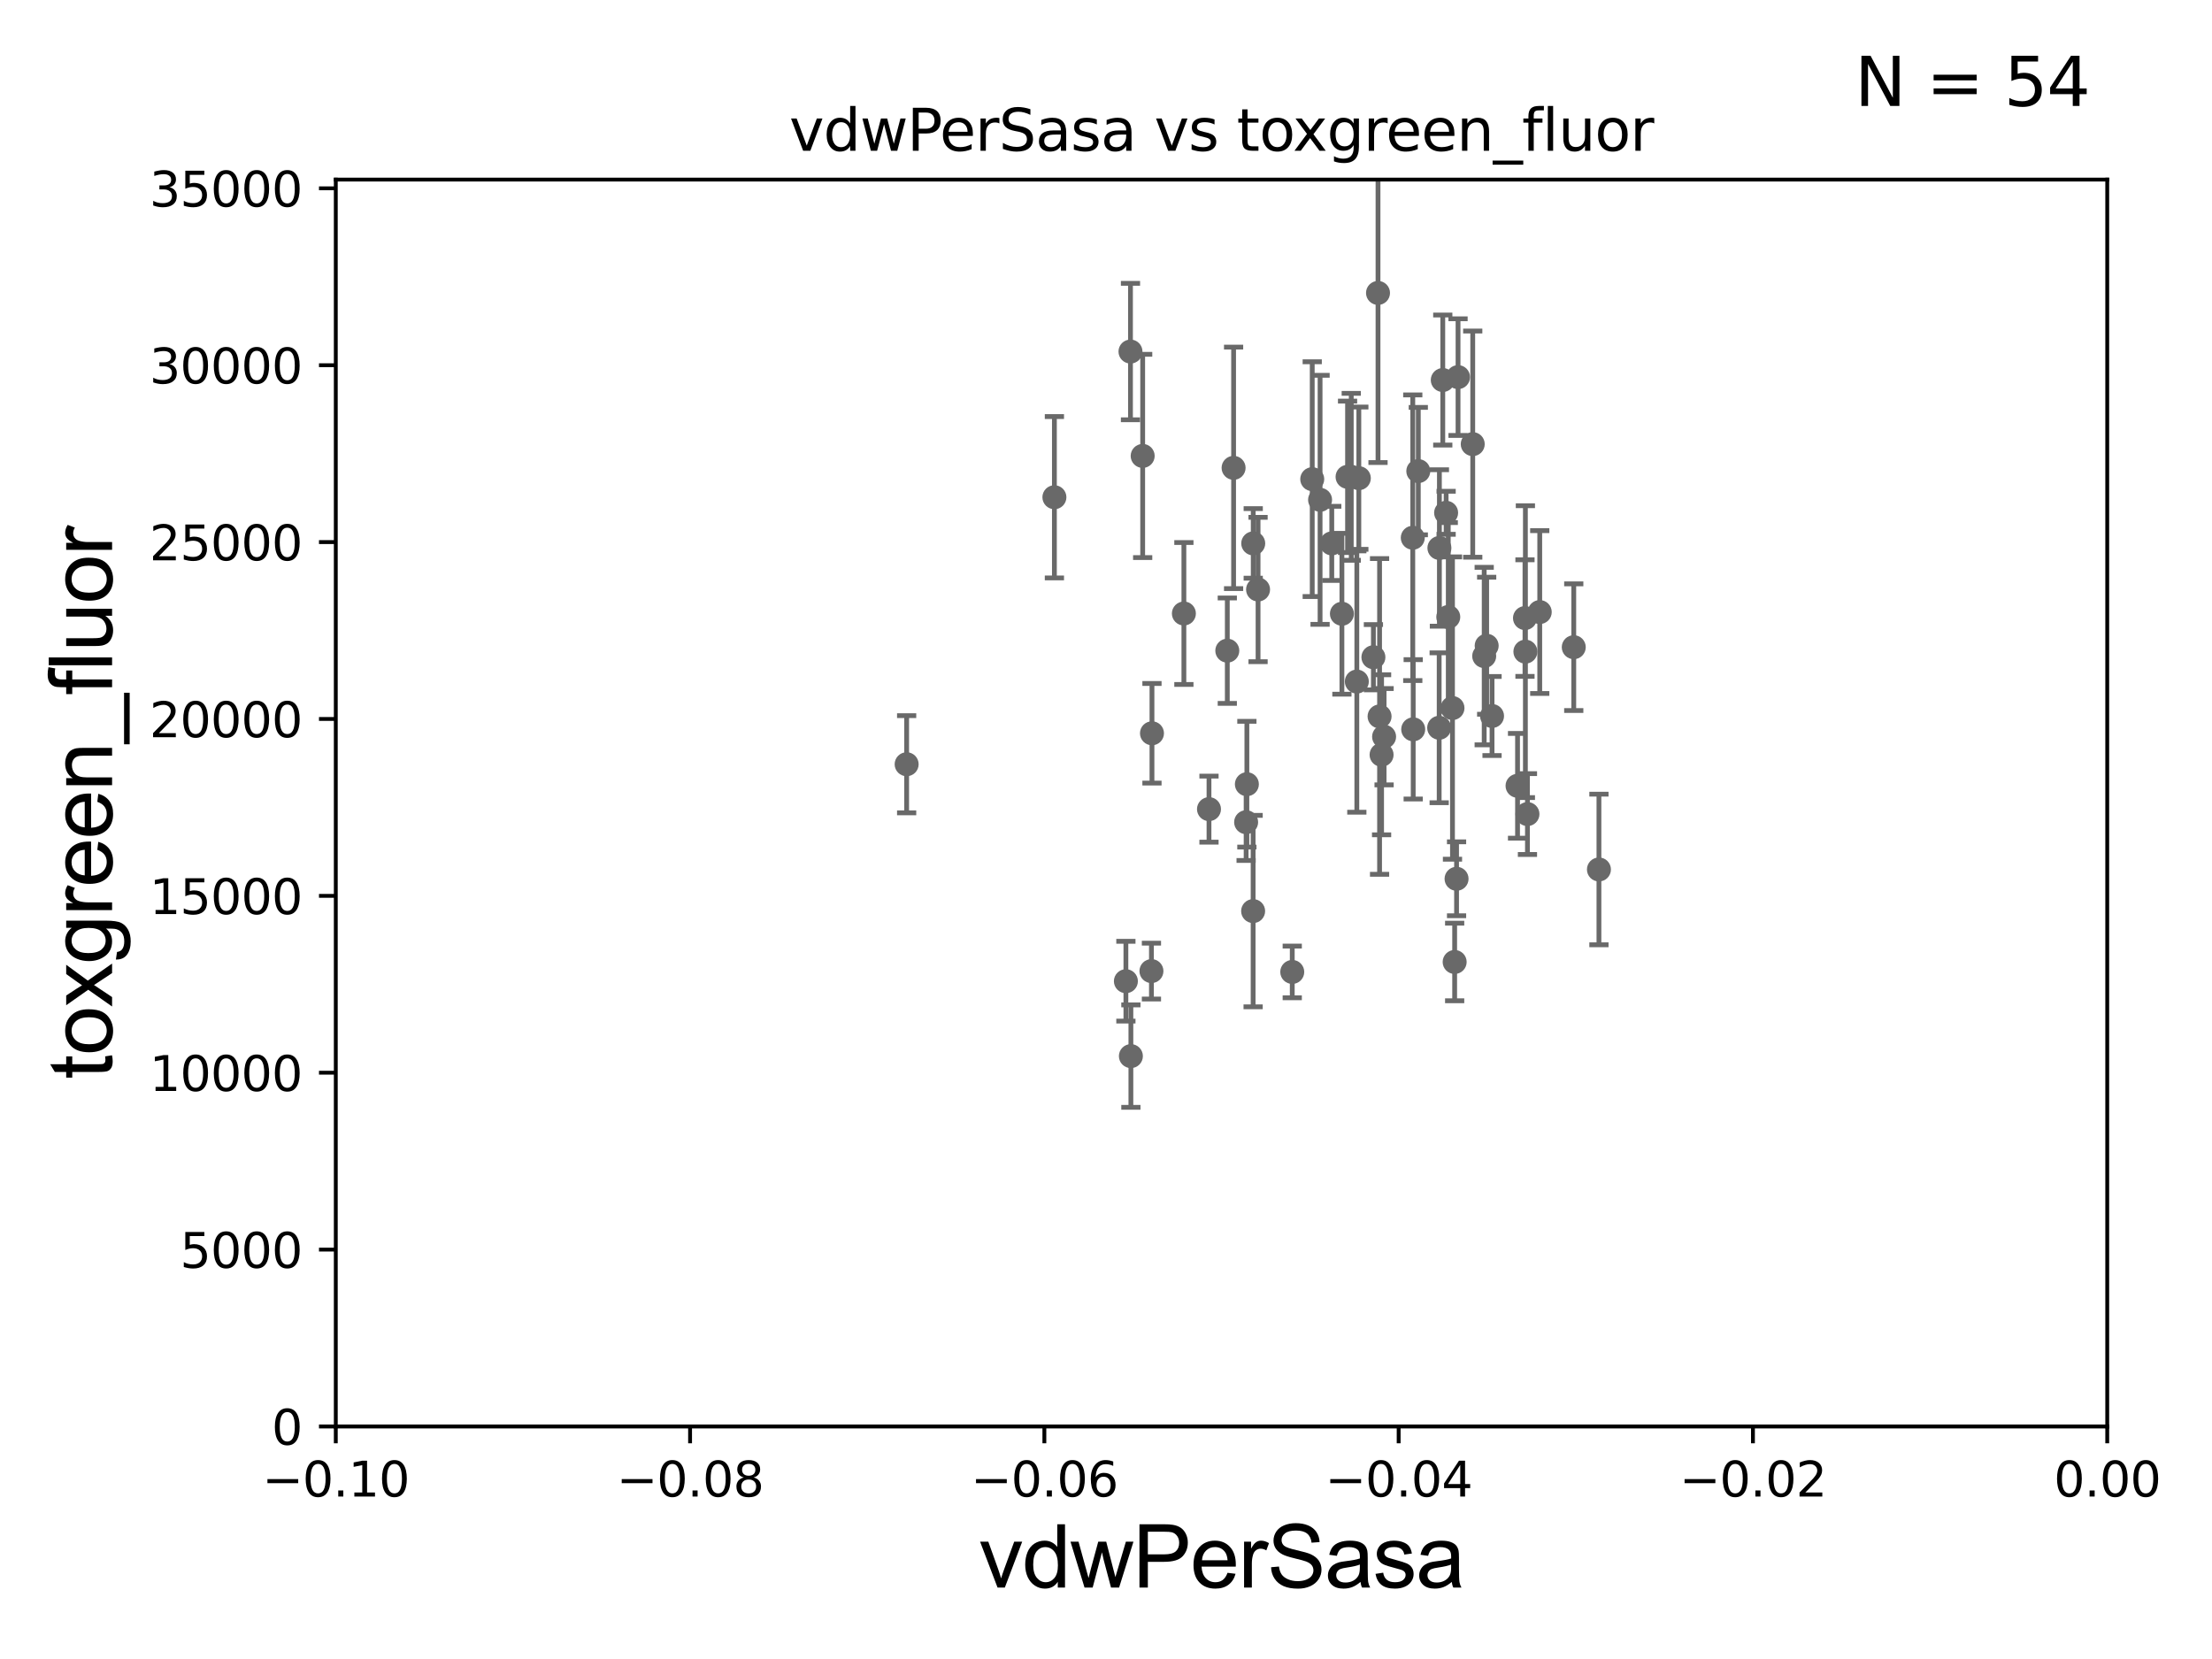<?xml version="1.0" encoding="utf-8" standalone="no"?>
<!DOCTYPE svg PUBLIC "-//W3C//DTD SVG 1.1//EN"
  "http://www.w3.org/Graphics/SVG/1.1/DTD/svg11.dtd">
<svg xmlns:xlink="http://www.w3.org/1999/xlink" width="460.8pt" height="345.6pt" viewBox="0 0 460.8 345.6" xmlns="http://www.w3.org/2000/svg" version="1.1">
 <defs>
  <style type="text/css">*{stroke-linejoin: round; stroke-linecap: butt}</style>
 </defs>
 <g id="figure_1">
  <g id="patch_1">
   <path d="M 0 345.6 
L 460.8 345.6 
L 460.8 0 
L 0 0 
z
" style="fill: #ffffff"/>
  </g>
  <g id="axes_1">
   <g id="patch_2">
    <path d="M 69.95 297.16 
L 438.975 297.16 
L 438.975 37.411 
L 69.95 37.411 
z
" style="fill: #ffffff"/>
   </g>
   <g id="PathCollection_1">
    <defs>
     <path id="m3fd7bb0507" d="M 0 1.118 
C 0.297 1.118 0.581 1 0.791 0.791 
C 1 0.581 1.118 0.297 1.118 0 
C 1.118 -0.297 1 -0.581 0.791 -0.791 
C 0.581 -1 0.297 -1.118 0 -1.118 
C -0.297 -1.118 -0.581 -1 -0.791 -0.791 
C -1 -0.581 -1.118 -0.297 -1.118 0 
C -1.118 0.297 -1 0.581 -0.791 0.791 
C -0.581 1 -0.297 1.118 0 1.118 
z
" style="stroke: #696969"/>
    </defs>
    <g clip-path="url(#pb7a78199e4)">
     <use xlink:href="#m3fd7bb0507" x="238.04" y="94.978" style="fill: #696969; stroke: #696969"/>
     <use xlink:href="#m3fd7bb0507" x="310.82" y="149.157" style="fill: #696969; stroke: #696969"/>
     <use xlink:href="#m3fd7bb0507" x="302.579" y="147.5" style="fill: #696969; stroke: #696969"/>
     <use xlink:href="#m3fd7bb0507" x="261.049" y="189.796" style="fill: #696969; stroke: #696969"/>
     <use xlink:href="#m3fd7bb0507" x="188.871" y="159.204" style="fill: #696969; stroke: #696969"/>
     <use xlink:href="#m3fd7bb0507" x="317.681" y="128.754" style="fill: #696969; stroke: #696969"/>
     <use xlink:href="#m3fd7bb0507" x="255.67" y="135.545" style="fill: #696969; stroke: #696969"/>
     <use xlink:href="#m3fd7bb0507" x="251.855" y="168.556" style="fill: #696969; stroke: #696969"/>
     <use xlink:href="#m3fd7bb0507" x="287.39" y="149.245" style="fill: #696969; stroke: #696969"/>
     <use xlink:href="#m3fd7bb0507" x="294.397" y="151.933" style="fill: #696969; stroke: #696969"/>
     <use xlink:href="#m3fd7bb0507" x="239.866" y="202.296" style="fill: #696969; stroke: #696969"/>
     <use xlink:href="#m3fd7bb0507" x="286.106" y="136.912" style="fill: #696969; stroke: #696969"/>
     <use xlink:href="#m3fd7bb0507" x="219.652" y="103.583" style="fill: #696969; stroke: #696969"/>
     <use xlink:href="#m3fd7bb0507" x="309.701" y="134.52" style="fill: #696969; stroke: #696969"/>
     <use xlink:href="#m3fd7bb0507" x="235.585" y="220.006" style="fill: #696969; stroke: #696969"/>
     <use xlink:href="#m3fd7bb0507" x="303.737" y="78.559" style="fill: #696969; stroke: #696969"/>
     <use xlink:href="#m3fd7bb0507" x="303.428" y="183.067" style="fill: #696969; stroke: #696969"/>
     <use xlink:href="#m3fd7bb0507" x="303.031" y="200.396" style="fill: #696969; stroke: #696969"/>
     <use xlink:href="#m3fd7bb0507" x="316.132" y="163.697" style="fill: #696969; stroke: #696969"/>
     <use xlink:href="#m3fd7bb0507" x="333.088" y="181.126" style="fill: #696969; stroke: #696969"/>
     <use xlink:href="#m3fd7bb0507" x="327.843" y="134.821" style="fill: #696969; stroke: #696969"/>
     <use xlink:href="#m3fd7bb0507" x="299.806" y="151.608" style="fill: #696969; stroke: #696969"/>
     <use xlink:href="#m3fd7bb0507" x="318.196" y="169.586" style="fill: #696969; stroke: #696969"/>
     <use xlink:href="#m3fd7bb0507" x="317.767" y="135.749" style="fill: #696969; stroke: #696969"/>
     <use xlink:href="#m3fd7bb0507" x="301.702" y="128.528" style="fill: #696969; stroke: #696969"/>
     <use xlink:href="#m3fd7bb0507" x="309.185" y="136.674" style="fill: #696969; stroke: #696969"/>
     <use xlink:href="#m3fd7bb0507" x="295.458" y="98.139" style="fill: #696969; stroke: #696969"/>
     <use xlink:href="#m3fd7bb0507" x="306.798" y="92.52" style="fill: #696969; stroke: #696969"/>
     <use xlink:href="#m3fd7bb0507" x="261.071" y="113.2" style="fill: #696969; stroke: #696969"/>
     <use xlink:href="#m3fd7bb0507" x="239.977" y="152.757" style="fill: #696969; stroke: #696969"/>
     <use xlink:href="#m3fd7bb0507" x="235.5" y="73.236" style="fill: #696969; stroke: #696969"/>
     <use xlink:href="#m3fd7bb0507" x="279.545" y="127.858" style="fill: #696969; stroke: #696969"/>
     <use xlink:href="#m3fd7bb0507" x="273.362" y="99.816" style="fill: #696969; stroke: #696969"/>
     <use xlink:href="#m3fd7bb0507" x="294.307" y="112.022" style="fill: #696969; stroke: #696969"/>
     <use xlink:href="#m3fd7bb0507" x="262.078" y="122.805" style="fill: #696969; stroke: #696969"/>
     <use xlink:href="#m3fd7bb0507" x="300.556" y="79.167" style="fill: #696969; stroke: #696969"/>
     <use xlink:href="#m3fd7bb0507" x="282.652" y="141.982" style="fill: #696969; stroke: #696969"/>
     <use xlink:href="#m3fd7bb0507" x="259.591" y="171.276" style="fill: #696969; stroke: #696969"/>
     <use xlink:href="#m3fd7bb0507" x="280.721" y="99.335" style="fill: #696969; stroke: #696969"/>
     <use xlink:href="#m3fd7bb0507" x="277.432" y="113.199" style="fill: #696969; stroke: #696969"/>
     <use xlink:href="#m3fd7bb0507" x="287.065" y="61.025" style="fill: #696969; stroke: #696969"/>
     <use xlink:href="#m3fd7bb0507" x="283.07" y="99.614" style="fill: #696969; stroke: #696969"/>
     <use xlink:href="#m3fd7bb0507" x="299.855" y="114.153" style="fill: #696969; stroke: #696969"/>
     <use xlink:href="#m3fd7bb0507" x="256.98" y="97.461" style="fill: #696969; stroke: #696969"/>
     <use xlink:href="#m3fd7bb0507" x="288.332" y="153.471" style="fill: #696969; stroke: #696969"/>
     <use xlink:href="#m3fd7bb0507" x="259.747" y="163.363" style="fill: #696969; stroke: #696969"/>
     <use xlink:href="#m3fd7bb0507" x="274.996" y="104.123" style="fill: #696969; stroke: #696969"/>
     <use xlink:href="#m3fd7bb0507" x="301.253" y="106.821" style="fill: #696969; stroke: #696969"/>
     <use xlink:href="#m3fd7bb0507" x="287.809" y="157.235" style="fill: #696969; stroke: #696969"/>
     <use xlink:href="#m3fd7bb0507" x="320.757" y="127.504" style="fill: #696969; stroke: #696969"/>
     <use xlink:href="#m3fd7bb0507" x="281.492" y="99.328" style="fill: #696969; stroke: #696969"/>
     <use xlink:href="#m3fd7bb0507" x="246.626" y="127.804" style="fill: #696969; stroke: #696969"/>
     <use xlink:href="#m3fd7bb0507" x="269.199" y="202.474" style="fill: #696969; stroke: #696969"/>
     <use xlink:href="#m3fd7bb0507" x="234.544" y="204.402" style="fill: #696969; stroke: #696969"/>
    </g>
   </g>
   <g id="matplotlib.axis_1">
    <g id="xtick_1">
     <g id="line2d_1">
      <defs>
       <path id="m0fddb5519d" d="M 0 0 
L 0 3.5 
" style="stroke: #000000; stroke-width: 0.8"/>
      </defs>
      <g>
       <use xlink:href="#m0fddb5519d" x="69.95" y="297.16" style="stroke: #000000; stroke-width: 0.8"/>
      </g>
     </g>
     <g id="text_1">
      <!-- −0.10 -->
      <g transform="translate(54.627 311.758)scale(0.1 -0.1)">
       <defs>
        <path id="DejaVuSans-2212" d="M 678 2272 
L 4684 2272 
L 4684 1741 
L 678 1741 
L 678 2272 
z
" transform="scale(0.016)"/>
        <path id="DejaVuSans-30" d="M 2034 4250 
Q 1547 4250 1301 3770 
Q 1056 3291 1056 2328 
Q 1056 1369 1301 889 
Q 1547 409 2034 409 
Q 2525 409 2770 889 
Q 3016 1369 3016 2328 
Q 3016 3291 2770 3770 
Q 2525 4250 2034 4250 
z
M 2034 4750 
Q 2819 4750 3233 4129 
Q 3647 3509 3647 2328 
Q 3647 1150 3233 529 
Q 2819 -91 2034 -91 
Q 1250 -91 836 529 
Q 422 1150 422 2328 
Q 422 3509 836 4129 
Q 1250 4750 2034 4750 
z
" transform="scale(0.016)"/>
        <path id="DejaVuSans-2e" d="M 684 794 
L 1344 794 
L 1344 0 
L 684 0 
L 684 794 
z
" transform="scale(0.016)"/>
        <path id="DejaVuSans-31" d="M 794 531 
L 1825 531 
L 1825 4091 
L 703 3866 
L 703 4441 
L 1819 4666 
L 2450 4666 
L 2450 531 
L 3481 531 
L 3481 0 
L 794 0 
L 794 531 
z
" transform="scale(0.016)"/>
       </defs>
       <use xlink:href="#DejaVuSans-2212"/>
       <use xlink:href="#DejaVuSans-30" x="83.789"/>
       <use xlink:href="#DejaVuSans-2e" x="147.412"/>
       <use xlink:href="#DejaVuSans-31" x="179.199"/>
       <use xlink:href="#DejaVuSans-30" x="242.822"/>
      </g>
     </g>
    </g>
    <g id="xtick_2">
     <g id="line2d_2">
      <g>
       <use xlink:href="#m0fddb5519d" x="143.755" y="297.16" style="stroke: #000000; stroke-width: 0.8"/>
      </g>
     </g>
     <g id="text_2">
      <!-- −0.08 -->
      <g transform="translate(128.432 311.758)scale(0.1 -0.1)">
       <defs>
        <path id="DejaVuSans-38" d="M 2034 2216 
Q 1584 2216 1326 1975 
Q 1069 1734 1069 1313 
Q 1069 891 1326 650 
Q 1584 409 2034 409 
Q 2484 409 2743 651 
Q 3003 894 3003 1313 
Q 3003 1734 2745 1975 
Q 2488 2216 2034 2216 
z
M 1403 2484 
Q 997 2584 770 2862 
Q 544 3141 544 3541 
Q 544 4100 942 4425 
Q 1341 4750 2034 4750 
Q 2731 4750 3128 4425 
Q 3525 4100 3525 3541 
Q 3525 3141 3298 2862 
Q 3072 2584 2669 2484 
Q 3125 2378 3379 2068 
Q 3634 1759 3634 1313 
Q 3634 634 3220 271 
Q 2806 -91 2034 -91 
Q 1263 -91 848 271 
Q 434 634 434 1313 
Q 434 1759 690 2068 
Q 947 2378 1403 2484 
z
M 1172 3481 
Q 1172 3119 1398 2916 
Q 1625 2713 2034 2713 
Q 2441 2713 2670 2916 
Q 2900 3119 2900 3481 
Q 2900 3844 2670 4047 
Q 2441 4250 2034 4250 
Q 1625 4250 1398 4047 
Q 1172 3844 1172 3481 
z
" transform="scale(0.016)"/>
       </defs>
       <use xlink:href="#DejaVuSans-2212"/>
       <use xlink:href="#DejaVuSans-30" x="83.789"/>
       <use xlink:href="#DejaVuSans-2e" x="147.412"/>
       <use xlink:href="#DejaVuSans-30" x="179.199"/>
       <use xlink:href="#DejaVuSans-38" x="242.822"/>
      </g>
     </g>
    </g>
    <g id="xtick_3">
     <g id="line2d_3">
      <g>
       <use xlink:href="#m0fddb5519d" x="217.56" y="297.16" style="stroke: #000000; stroke-width: 0.8"/>
      </g>
     </g>
     <g id="text_3">
      <!-- −0.06 -->
      <g transform="translate(202.237 311.758)scale(0.1 -0.1)">
       <defs>
        <path id="DejaVuSans-36" d="M 2113 2584 
Q 1688 2584 1439 2293 
Q 1191 2003 1191 1497 
Q 1191 994 1439 701 
Q 1688 409 2113 409 
Q 2538 409 2786 701 
Q 3034 994 3034 1497 
Q 3034 2003 2786 2293 
Q 2538 2584 2113 2584 
z
M 3366 4563 
L 3366 3988 
Q 3128 4100 2886 4159 
Q 2644 4219 2406 4219 
Q 1781 4219 1451 3797 
Q 1122 3375 1075 2522 
Q 1259 2794 1537 2939 
Q 1816 3084 2150 3084 
Q 2853 3084 3261 2657 
Q 3669 2231 3669 1497 
Q 3669 778 3244 343 
Q 2819 -91 2113 -91 
Q 1303 -91 875 529 
Q 447 1150 447 2328 
Q 447 3434 972 4092 
Q 1497 4750 2381 4750 
Q 2619 4750 2861 4703 
Q 3103 4656 3366 4563 
z
" transform="scale(0.016)"/>
       </defs>
       <use xlink:href="#DejaVuSans-2212"/>
       <use xlink:href="#DejaVuSans-30" x="83.789"/>
       <use xlink:href="#DejaVuSans-2e" x="147.412"/>
       <use xlink:href="#DejaVuSans-30" x="179.199"/>
       <use xlink:href="#DejaVuSans-36" x="242.822"/>
      </g>
     </g>
    </g>
    <g id="xtick_4">
     <g id="line2d_4">
      <g>
       <use xlink:href="#m0fddb5519d" x="291.365" y="297.16" style="stroke: #000000; stroke-width: 0.8"/>
      </g>
     </g>
     <g id="text_4">
      <!-- −0.04 -->
      <g transform="translate(276.042 311.758)scale(0.1 -0.1)">
       <defs>
        <path id="DejaVuSans-34" d="M 2419 4116 
L 825 1625 
L 2419 1625 
L 2419 4116 
z
M 2253 4666 
L 3047 4666 
L 3047 1625 
L 3713 1625 
L 3713 1100 
L 3047 1100 
L 3047 0 
L 2419 0 
L 2419 1100 
L 313 1100 
L 313 1709 
L 2253 4666 
z
" transform="scale(0.016)"/>
       </defs>
       <use xlink:href="#DejaVuSans-2212"/>
       <use xlink:href="#DejaVuSans-30" x="83.789"/>
       <use xlink:href="#DejaVuSans-2e" x="147.412"/>
       <use xlink:href="#DejaVuSans-30" x="179.199"/>
       <use xlink:href="#DejaVuSans-34" x="242.822"/>
      </g>
     </g>
    </g>
    <g id="xtick_5">
     <g id="line2d_5">
      <g>
       <use xlink:href="#m0fddb5519d" x="365.17" y="297.16" style="stroke: #000000; stroke-width: 0.8"/>
      </g>
     </g>
     <g id="text_5">
      <!-- −0.02 -->
      <g transform="translate(349.847 311.758)scale(0.1 -0.1)">
       <defs>
        <path id="DejaVuSans-32" d="M 1228 531 
L 3431 531 
L 3431 0 
L 469 0 
L 469 531 
Q 828 903 1448 1529 
Q 2069 2156 2228 2338 
Q 2531 2678 2651 2914 
Q 2772 3150 2772 3378 
Q 2772 3750 2511 3984 
Q 2250 4219 1831 4219 
Q 1534 4219 1204 4116 
Q 875 4013 500 3803 
L 500 4441 
Q 881 4594 1212 4672 
Q 1544 4750 1819 4750 
Q 2544 4750 2975 4387 
Q 3406 4025 3406 3419 
Q 3406 3131 3298 2873 
Q 3191 2616 2906 2266 
Q 2828 2175 2409 1742 
Q 1991 1309 1228 531 
z
" transform="scale(0.016)"/>
       </defs>
       <use xlink:href="#DejaVuSans-2212"/>
       <use xlink:href="#DejaVuSans-30" x="83.789"/>
       <use xlink:href="#DejaVuSans-2e" x="147.412"/>
       <use xlink:href="#DejaVuSans-30" x="179.199"/>
       <use xlink:href="#DejaVuSans-32" x="242.822"/>
      </g>
     </g>
    </g>
    <g id="xtick_6">
     <g id="line2d_6">
      <g>
       <use xlink:href="#m0fddb5519d" x="438.975" y="297.16" style="stroke: #000000; stroke-width: 0.8"/>
      </g>
     </g>
     <g id="text_6">
      <!-- 0.00 -->
      <g transform="translate(427.842 311.758)scale(0.1 -0.1)">
       <use xlink:href="#DejaVuSans-30"/>
       <use xlink:href="#DejaVuSans-2e" x="63.623"/>
       <use xlink:href="#DejaVuSans-30" x="95.41"/>
       <use xlink:href="#DejaVuSans-30" x="159.033"/>
      </g>
     </g>
    </g>
    <g id="text_7">
     <!-- vdwPerSasa -->
     <g transform="translate(203.94 330.722)scale(0.18 -0.18)">
      <defs>
       <path id="ArialMT-76" d="M 1344 0 
L 81 3319 
L 675 3319 
L 1388 1331 
Q 1503 1009 1600 663 
Q 1675 925 1809 1294 
L 2547 3319 
L 3125 3319 
L 1869 0 
L 1344 0 
z
" transform="scale(0.016)"/>
       <path id="ArialMT-64" d="M 2575 0 
L 2575 419 
Q 2259 -75 1647 -75 
Q 1250 -75 917 144 
Q 584 363 401 755 
Q 219 1147 219 1656 
Q 219 2153 384 2558 
Q 550 2963 881 3178 
Q 1213 3394 1622 3394 
Q 1922 3394 2156 3267 
Q 2391 3141 2538 2938 
L 2538 4581 
L 3097 4581 
L 3097 0 
L 2575 0 
z
M 797 1656 
Q 797 1019 1065 703 
Q 1334 388 1700 388 
Q 2069 388 2326 689 
Q 2584 991 2584 1609 
Q 2584 2291 2321 2609 
Q 2059 2928 1675 2928 
Q 1300 2928 1048 2622 
Q 797 2316 797 1656 
z
" transform="scale(0.016)"/>
       <path id="ArialMT-77" d="M 1034 0 
L 19 3319 
L 600 3319 
L 1128 1403 
L 1325 691 
Q 1338 744 1497 1375 
L 2025 3319 
L 2603 3319 
L 3100 1394 
L 3266 759 
L 3456 1400 
L 4025 3319 
L 4572 3319 
L 3534 0 
L 2950 0 
L 2422 1988 
L 2294 2553 
L 1622 0 
L 1034 0 
z
" transform="scale(0.016)"/>
       <path id="ArialMT-50" d="M 494 0 
L 494 4581 
L 2222 4581 
Q 2678 4581 2919 4538 
Q 3256 4481 3484 4323 
Q 3713 4166 3852 3881 
Q 3991 3597 3991 3256 
Q 3991 2672 3619 2267 
Q 3247 1863 2275 1863 
L 1100 1863 
L 1100 0 
L 494 0 
z
M 1100 2403 
L 2284 2403 
Q 2872 2403 3119 2622 
Q 3366 2841 3366 3238 
Q 3366 3525 3220 3729 
Q 3075 3934 2838 4000 
Q 2684 4041 2272 4041 
L 1100 4041 
L 1100 2403 
z
" transform="scale(0.016)"/>
       <path id="ArialMT-65" d="M 2694 1069 
L 3275 997 
Q 3138 488 2766 206 
Q 2394 -75 1816 -75 
Q 1088 -75 661 373 
Q 234 822 234 1631 
Q 234 2469 665 2931 
Q 1097 3394 1784 3394 
Q 2450 3394 2872 2941 
Q 3294 2488 3294 1666 
Q 3294 1616 3291 1516 
L 816 1516 
Q 847 969 1125 678 
Q 1403 388 1819 388 
Q 2128 388 2347 550 
Q 2566 713 2694 1069 
z
M 847 1978 
L 2700 1978 
Q 2663 2397 2488 2606 
Q 2219 2931 1791 2931 
Q 1403 2931 1139 2672 
Q 875 2413 847 1978 
z
" transform="scale(0.016)"/>
       <path id="ArialMT-72" d="M 416 0 
L 416 3319 
L 922 3319 
L 922 2816 
Q 1116 3169 1280 3281 
Q 1444 3394 1641 3394 
Q 1925 3394 2219 3213 
L 2025 2691 
Q 1819 2813 1613 2813 
Q 1428 2813 1281 2702 
Q 1134 2591 1072 2394 
Q 978 2094 978 1738 
L 978 0 
L 416 0 
z
" transform="scale(0.016)"/>
       <path id="ArialMT-53" d="M 288 1472 
L 859 1522 
Q 900 1178 1048 958 
Q 1197 738 1509 602 
Q 1822 466 2213 466 
Q 2559 466 2825 569 
Q 3091 672 3220 851 
Q 3350 1031 3350 1244 
Q 3350 1459 3225 1620 
Q 3100 1781 2813 1891 
Q 2628 1963 1997 2114 
Q 1366 2266 1113 2400 
Q 784 2572 623 2826 
Q 463 3081 463 3397 
Q 463 3744 659 4045 
Q 856 4347 1234 4503 
Q 1613 4659 2075 4659 
Q 2584 4659 2973 4495 
Q 3363 4331 3572 4012 
Q 3781 3694 3797 3291 
L 3216 3247 
Q 3169 3681 2898 3903 
Q 2628 4125 2100 4125 
Q 1550 4125 1298 3923 
Q 1047 3722 1047 3438 
Q 1047 3191 1225 3031 
Q 1400 2872 2139 2705 
Q 2878 2538 3153 2413 
Q 3553 2228 3743 1945 
Q 3934 1663 3934 1294 
Q 3934 928 3725 604 
Q 3516 281 3123 101 
Q 2731 -78 2241 -78 
Q 1619 -78 1198 103 
Q 778 284 539 648 
Q 300 1013 288 1472 
z
" transform="scale(0.016)"/>
       <path id="ArialMT-61" d="M 2588 409 
Q 2275 144 1986 34 
Q 1697 -75 1366 -75 
Q 819 -75 525 192 
Q 231 459 231 875 
Q 231 1119 342 1320 
Q 453 1522 633 1644 
Q 813 1766 1038 1828 
Q 1203 1872 1538 1913 
Q 2219 1994 2541 2106 
Q 2544 2222 2544 2253 
Q 2544 2597 2384 2738 
Q 2169 2928 1744 2928 
Q 1347 2928 1158 2789 
Q 969 2650 878 2297 
L 328 2372 
Q 403 2725 575 2942 
Q 747 3159 1072 3276 
Q 1397 3394 1825 3394 
Q 2250 3394 2515 3294 
Q 2781 3194 2906 3042 
Q 3031 2891 3081 2659 
Q 3109 2516 3109 2141 
L 3109 1391 
Q 3109 606 3145 398 
Q 3181 191 3288 0 
L 2700 0 
Q 2613 175 2588 409 
z
M 2541 1666 
Q 2234 1541 1622 1453 
Q 1275 1403 1131 1340 
Q 988 1278 909 1158 
Q 831 1038 831 891 
Q 831 666 1001 516 
Q 1172 366 1500 366 
Q 1825 366 2078 508 
Q 2331 650 2450 897 
Q 2541 1088 2541 1459 
L 2541 1666 
z
" transform="scale(0.016)"/>
       <path id="ArialMT-73" d="M 197 991 
L 753 1078 
Q 800 744 1014 566 
Q 1228 388 1613 388 
Q 2000 388 2187 545 
Q 2375 703 2375 916 
Q 2375 1106 2209 1216 
Q 2094 1291 1634 1406 
Q 1016 1563 777 1677 
Q 538 1791 414 1992 
Q 291 2194 291 2438 
Q 291 2659 392 2848 
Q 494 3038 669 3163 
Q 800 3259 1026 3326 
Q 1253 3394 1513 3394 
Q 1903 3394 2198 3281 
Q 2494 3169 2634 2976 
Q 2775 2784 2828 2463 
L 2278 2388 
Q 2241 2644 2061 2787 
Q 1881 2931 1553 2931 
Q 1166 2931 1000 2803 
Q 834 2675 834 2503 
Q 834 2394 903 2306 
Q 972 2216 1119 2156 
Q 1203 2125 1616 2013 
Q 2213 1853 2448 1751 
Q 2684 1650 2818 1456 
Q 2953 1263 2953 975 
Q 2953 694 2789 445 
Q 2625 197 2315 61 
Q 2006 -75 1616 -75 
Q 969 -75 630 194 
Q 291 463 197 991 
z
" transform="scale(0.016)"/>
      </defs>
      <use xlink:href="#ArialMT-76"/>
      <use xlink:href="#ArialMT-64" x="50"/>
      <use xlink:href="#ArialMT-77" x="105.615"/>
      <use xlink:href="#ArialMT-50" x="177.832"/>
      <use xlink:href="#ArialMT-65" x="244.531"/>
      <use xlink:href="#ArialMT-72" x="300.146"/>
      <use xlink:href="#ArialMT-53" x="333.447"/>
      <use xlink:href="#ArialMT-61" x="400.146"/>
      <use xlink:href="#ArialMT-73" x="455.762"/>
      <use xlink:href="#ArialMT-61" x="505.762"/>
     </g>
    </g>
   </g>
   <g id="matplotlib.axis_2">
    <g id="ytick_1">
     <g id="line2d_7">
      <defs>
       <path id="mebda97a54f" d="M 0 0 
L -3.5 0 
" style="stroke: #000000; stroke-width: 0.8"/>
      </defs>
      <g>
       <use xlink:href="#mebda97a54f" x="69.95" y="297.16" style="stroke: #000000; stroke-width: 0.8"/>
      </g>
     </g>
     <g id="text_8">
      <!-- 0 -->
      <g transform="translate(56.587 300.959)scale(0.1 -0.1)">
       <use xlink:href="#DejaVuSans-30"/>
      </g>
     </g>
    </g>
    <g id="ytick_2">
     <g id="line2d_8">
      <g>
       <use xlink:href="#mebda97a54f" x="69.95" y="260.313" style="stroke: #000000; stroke-width: 0.8"/>
      </g>
     </g>
     <g id="text_9">
      <!-- 5000 -->
      <g transform="translate(37.5 264.112)scale(0.1 -0.1)">
       <defs>
        <path id="DejaVuSans-35" d="M 691 4666 
L 3169 4666 
L 3169 4134 
L 1269 4134 
L 1269 2991 
Q 1406 3038 1543 3061 
Q 1681 3084 1819 3084 
Q 2600 3084 3056 2656 
Q 3513 2228 3513 1497 
Q 3513 744 3044 326 
Q 2575 -91 1722 -91 
Q 1428 -91 1123 -41 
Q 819 9 494 109 
L 494 744 
Q 775 591 1075 516 
Q 1375 441 1709 441 
Q 2250 441 2565 725 
Q 2881 1009 2881 1497 
Q 2881 1984 2565 2268 
Q 2250 2553 1709 2553 
Q 1456 2553 1204 2497 
Q 953 2441 691 2322 
L 691 4666 
z
" transform="scale(0.016)"/>
       </defs>
       <use xlink:href="#DejaVuSans-35"/>
       <use xlink:href="#DejaVuSans-30" x="63.623"/>
       <use xlink:href="#DejaVuSans-30" x="127.246"/>
       <use xlink:href="#DejaVuSans-30" x="190.869"/>
      </g>
     </g>
    </g>
    <g id="ytick_3">
     <g id="line2d_9">
      <g>
       <use xlink:href="#mebda97a54f" x="69.95" y="223.467" style="stroke: #000000; stroke-width: 0.8"/>
      </g>
     </g>
     <g id="text_10">
      <!-- 10000 -->
      <g transform="translate(31.137 227.266)scale(0.1 -0.1)">
       <use xlink:href="#DejaVuSans-31"/>
       <use xlink:href="#DejaVuSans-30" x="63.623"/>
       <use xlink:href="#DejaVuSans-30" x="127.246"/>
       <use xlink:href="#DejaVuSans-30" x="190.869"/>
       <use xlink:href="#DejaVuSans-30" x="254.492"/>
      </g>
     </g>
    </g>
    <g id="ytick_4">
     <g id="line2d_10">
      <g>
       <use xlink:href="#mebda97a54f" x="69.95" y="186.62" style="stroke: #000000; stroke-width: 0.8"/>
      </g>
     </g>
     <g id="text_11">
      <!-- 15000 -->
      <g transform="translate(31.137 190.419)scale(0.1 -0.1)">
       <use xlink:href="#DejaVuSans-31"/>
       <use xlink:href="#DejaVuSans-35" x="63.623"/>
       <use xlink:href="#DejaVuSans-30" x="127.246"/>
       <use xlink:href="#DejaVuSans-30" x="190.869"/>
       <use xlink:href="#DejaVuSans-30" x="254.492"/>
      </g>
     </g>
    </g>
    <g id="ytick_5">
     <g id="line2d_11">
      <g>
       <use xlink:href="#mebda97a54f" x="69.95" y="149.773" style="stroke: #000000; stroke-width: 0.8"/>
      </g>
     </g>
     <g id="text_12">
      <!-- 20000 -->
      <g transform="translate(31.137 153.572)scale(0.1 -0.1)">
       <use xlink:href="#DejaVuSans-32"/>
       <use xlink:href="#DejaVuSans-30" x="63.623"/>
       <use xlink:href="#DejaVuSans-30" x="127.246"/>
       <use xlink:href="#DejaVuSans-30" x="190.869"/>
       <use xlink:href="#DejaVuSans-30" x="254.492"/>
      </g>
     </g>
    </g>
    <g id="ytick_6">
     <g id="line2d_12">
      <g>
       <use xlink:href="#mebda97a54f" x="69.95" y="112.926" style="stroke: #000000; stroke-width: 0.8"/>
      </g>
     </g>
     <g id="text_13">
      <!-- 25000 -->
      <g transform="translate(31.137 116.726)scale(0.1 -0.1)">
       <use xlink:href="#DejaVuSans-32"/>
       <use xlink:href="#DejaVuSans-35" x="63.623"/>
       <use xlink:href="#DejaVuSans-30" x="127.246"/>
       <use xlink:href="#DejaVuSans-30" x="190.869"/>
       <use xlink:href="#DejaVuSans-30" x="254.492"/>
      </g>
     </g>
    </g>
    <g id="ytick_7">
     <g id="line2d_13">
      <g>
       <use xlink:href="#mebda97a54f" x="69.95" y="76.08" style="stroke: #000000; stroke-width: 0.8"/>
      </g>
     </g>
     <g id="text_14">
      <!-- 30000 -->
      <g transform="translate(31.137 79.879)scale(0.1 -0.1)">
       <defs>
        <path id="DejaVuSans-33" d="M 2597 2516 
Q 3050 2419 3304 2112 
Q 3559 1806 3559 1356 
Q 3559 666 3084 287 
Q 2609 -91 1734 -91 
Q 1441 -91 1130 -33 
Q 819 25 488 141 
L 488 750 
Q 750 597 1062 519 
Q 1375 441 1716 441 
Q 2309 441 2620 675 
Q 2931 909 2931 1356 
Q 2931 1769 2642 2001 
Q 2353 2234 1838 2234 
L 1294 2234 
L 1294 2753 
L 1863 2753 
Q 2328 2753 2575 2939 
Q 2822 3125 2822 3475 
Q 2822 3834 2567 4026 
Q 2313 4219 1838 4219 
Q 1578 4219 1281 4162 
Q 984 4106 628 3988 
L 628 4550 
Q 988 4650 1302 4700 
Q 1616 4750 1894 4750 
Q 2613 4750 3031 4423 
Q 3450 4097 3450 3541 
Q 3450 3153 3228 2886 
Q 3006 2619 2597 2516 
z
" transform="scale(0.016)"/>
       </defs>
       <use xlink:href="#DejaVuSans-33"/>
       <use xlink:href="#DejaVuSans-30" x="63.623"/>
       <use xlink:href="#DejaVuSans-30" x="127.246"/>
       <use xlink:href="#DejaVuSans-30" x="190.869"/>
       <use xlink:href="#DejaVuSans-30" x="254.492"/>
      </g>
     </g>
    </g>
    <g id="ytick_8">
     <g id="line2d_14">
      <g>
       <use xlink:href="#mebda97a54f" x="69.95" y="39.233" style="stroke: #000000; stroke-width: 0.8"/>
      </g>
     </g>
     <g id="text_15">
      <!-- 35000 -->
      <g transform="translate(31.137 43.032)scale(0.1 -0.1)">
       <use xlink:href="#DejaVuSans-33"/>
       <use xlink:href="#DejaVuSans-35" x="63.623"/>
       <use xlink:href="#DejaVuSans-30" x="127.246"/>
       <use xlink:href="#DejaVuSans-30" x="190.869"/>
       <use xlink:href="#DejaVuSans-30" x="254.492"/>
      </g>
     </g>
    </g>
    <g id="text_16">
     <!-- toxgreen_fluor -->
     <g transform="translate(23.349 224.818)rotate(-90)scale(0.18 -0.18)">
      <defs>
       <path id="ArialMT-74" d="M 1650 503 
L 1731 6 
Q 1494 -44 1306 -44 
Q 1000 -44 831 53 
Q 663 150 594 308 
Q 525 466 525 972 
L 525 2881 
L 113 2881 
L 113 3319 
L 525 3319 
L 525 4141 
L 1084 4478 
L 1084 3319 
L 1650 3319 
L 1650 2881 
L 1084 2881 
L 1084 941 
Q 1084 700 1114 631 
Q 1144 563 1211 522 
Q 1278 481 1403 481 
Q 1497 481 1650 503 
z
" transform="scale(0.016)"/>
       <path id="ArialMT-6f" d="M 213 1659 
Q 213 2581 725 3025 
Q 1153 3394 1769 3394 
Q 2453 3394 2887 2945 
Q 3322 2497 3322 1706 
Q 3322 1066 3130 698 
Q 2938 331 2570 128 
Q 2203 -75 1769 -75 
Q 1072 -75 642 372 
Q 213 819 213 1659 
z
M 791 1659 
Q 791 1022 1069 705 
Q 1347 388 1769 388 
Q 2188 388 2466 706 
Q 2744 1025 2744 1678 
Q 2744 2294 2464 2611 
Q 2184 2928 1769 2928 
Q 1347 2928 1069 2612 
Q 791 2297 791 1659 
z
" transform="scale(0.016)"/>
       <path id="ArialMT-78" d="M 47 0 
L 1259 1725 
L 138 3319 
L 841 3319 
L 1350 2541 
Q 1494 2319 1581 2169 
Q 1719 2375 1834 2534 
L 2394 3319 
L 3066 3319 
L 1919 1756 
L 3153 0 
L 2463 0 
L 1781 1031 
L 1600 1309 
L 728 0 
L 47 0 
z
" transform="scale(0.016)"/>
       <path id="ArialMT-67" d="M 319 -275 
L 866 -356 
Q 900 -609 1056 -725 
Q 1266 -881 1628 -881 
Q 2019 -881 2231 -725 
Q 2444 -569 2519 -288 
Q 2563 -116 2559 434 
Q 2191 0 1641 0 
Q 956 0 581 494 
Q 206 988 206 1678 
Q 206 2153 378 2554 
Q 550 2956 876 3175 
Q 1203 3394 1644 3394 
Q 2231 3394 2613 2919 
L 2613 3319 
L 3131 3319 
L 3131 450 
Q 3131 -325 2973 -648 
Q 2816 -972 2473 -1159 
Q 2131 -1347 1631 -1347 
Q 1038 -1347 672 -1080 
Q 306 -813 319 -275 
z
M 784 1719 
Q 784 1066 1043 766 
Q 1303 466 1694 466 
Q 2081 466 2343 764 
Q 2606 1063 2606 1700 
Q 2606 2309 2336 2618 
Q 2066 2928 1684 2928 
Q 1309 2928 1046 2623 
Q 784 2319 784 1719 
z
" transform="scale(0.016)"/>
       <path id="ArialMT-6e" d="M 422 0 
L 422 3319 
L 928 3319 
L 928 2847 
Q 1294 3394 1984 3394 
Q 2284 3394 2536 3286 
Q 2788 3178 2913 3003 
Q 3038 2828 3088 2588 
Q 3119 2431 3119 2041 
L 3119 0 
L 2556 0 
L 2556 2019 
Q 2556 2363 2490 2533 
Q 2425 2703 2258 2804 
Q 2091 2906 1866 2906 
Q 1506 2906 1245 2678 
Q 984 2450 984 1813 
L 984 0 
L 422 0 
z
" transform="scale(0.016)"/>
       <path id="ArialMT-5f" d="M -97 -1272 
L -97 -866 
L 3631 -866 
L 3631 -1272 
L -97 -1272 
z
" transform="scale(0.016)"/>
       <path id="ArialMT-66" d="M 556 0 
L 556 2881 
L 59 2881 
L 59 3319 
L 556 3319 
L 556 3672 
Q 556 4006 616 4169 
Q 697 4388 901 4523 
Q 1106 4659 1475 4659 
Q 1713 4659 2000 4603 
L 1916 4113 
Q 1741 4144 1584 4144 
Q 1328 4144 1222 4034 
Q 1116 3925 1116 3625 
L 1116 3319 
L 1763 3319 
L 1763 2881 
L 1116 2881 
L 1116 0 
L 556 0 
z
" transform="scale(0.016)"/>
       <path id="ArialMT-6c" d="M 409 0 
L 409 4581 
L 972 4581 
L 972 0 
L 409 0 
z
" transform="scale(0.016)"/>
       <path id="ArialMT-75" d="M 2597 0 
L 2597 488 
Q 2209 -75 1544 -75 
Q 1250 -75 995 37 
Q 741 150 617 320 
Q 494 491 444 738 
Q 409 903 409 1263 
L 409 3319 
L 972 3319 
L 972 1478 
Q 972 1038 1006 884 
Q 1059 663 1231 536 
Q 1403 409 1656 409 
Q 1909 409 2131 539 
Q 2353 669 2445 892 
Q 2538 1116 2538 1541 
L 2538 3319 
L 3100 3319 
L 3100 0 
L 2597 0 
z
" transform="scale(0.016)"/>
      </defs>
      <use xlink:href="#ArialMT-74"/>
      <use xlink:href="#ArialMT-6f" x="27.783"/>
      <use xlink:href="#ArialMT-78" x="83.398"/>
      <use xlink:href="#ArialMT-67" x="133.398"/>
      <use xlink:href="#ArialMT-72" x="189.014"/>
      <use xlink:href="#ArialMT-65" x="222.314"/>
      <use xlink:href="#ArialMT-65" x="277.93"/>
      <use xlink:href="#ArialMT-6e" x="333.545"/>
      <use xlink:href="#ArialMT-5f" x="389.16"/>
      <use xlink:href="#ArialMT-66" x="444.775"/>
      <use xlink:href="#ArialMT-6c" x="472.559"/>
      <use xlink:href="#ArialMT-75" x="494.775"/>
      <use xlink:href="#ArialMT-6f" x="550.391"/>
      <use xlink:href="#ArialMT-72" x="606.006"/>
     </g>
    </g>
   </g>
   <g id="LineCollection_1">
    <path d="M 238.04 116.151 
L 238.04 73.806 
" clip-path="url(#pb7a78199e4)" style="fill: none; stroke: #696969"/>
    <path d="M 310.82 157.392 
L 310.82 140.923 
" clip-path="url(#pb7a78199e4)" style="fill: none; stroke: #696969"/>
    <path d="M 302.579 178.987 
L 302.579 116.012 
" clip-path="url(#pb7a78199e4)" style="fill: none; stroke: #696969"/>
    <path d="M 261.049 209.736 
L 261.049 169.856 
" clip-path="url(#pb7a78199e4)" style="fill: none; stroke: #696969"/>
    <path d="M 188.871 169.327 
L 188.871 149.081 
" clip-path="url(#pb7a78199e4)" style="fill: none; stroke: #696969"/>
    <path d="M 317.681 140.897 
L 317.681 116.611 
" clip-path="url(#pb7a78199e4)" style="fill: none; stroke: #696969"/>
    <path d="M 255.67 146.524 
L 255.67 124.566 
" clip-path="url(#pb7a78199e4)" style="fill: none; stroke: #696969"/>
    <path d="M 251.855 175.436 
L 251.855 161.675 
" clip-path="url(#pb7a78199e4)" style="fill: none; stroke: #696969"/>
    <path d="M 287.39 182.133 
L 287.39 116.358 
" clip-path="url(#pb7a78199e4)" style="fill: none; stroke: #696969"/>
    <path d="M 294.397 166.451 
L 294.397 137.415 
" clip-path="url(#pb7a78199e4)" style="fill: none; stroke: #696969"/>
    <path d="M 239.866 208.116 
L 239.866 196.477 
" clip-path="url(#pb7a78199e4)" style="fill: none; stroke: #696969"/>
    <path d="M 286.106 143.717 
L 286.106 130.108 
" clip-path="url(#pb7a78199e4)" style="fill: none; stroke: #696969"/>
    <path d="M 219.652 120.391 
L 219.652 86.776 
" clip-path="url(#pb7a78199e4)" style="fill: none; stroke: #696969"/>
    <path d="M 309.701 148.791 
L 309.701 120.248 
" clip-path="url(#pb7a78199e4)" style="fill: none; stroke: #696969"/>
    <path d="M 235.585 230.674 
L 235.585 209.338 
" clip-path="url(#pb7a78199e4)" style="fill: none; stroke: #696969"/>
    <path d="M 303.737 90.71 
L 303.737 66.407 
" clip-path="url(#pb7a78199e4)" style="fill: none; stroke: #696969"/>
    <path d="M 303.428 190.762 
L 303.428 175.372 
" clip-path="url(#pb7a78199e4)" style="fill: none; stroke: #696969"/>
    <path d="M 303.031 208.478 
L 303.031 192.314 
" clip-path="url(#pb7a78199e4)" style="fill: none; stroke: #696969"/>
    <path d="M 316.132 174.604 
L 316.132 152.79 
" clip-path="url(#pb7a78199e4)" style="fill: none; stroke: #696969"/>
    <path d="M 333.088 196.817 
L 333.088 165.436 
" clip-path="url(#pb7a78199e4)" style="fill: none; stroke: #696969"/>
    <path d="M 327.843 148.013 
L 327.843 121.628 
" clip-path="url(#pb7a78199e4)" style="fill: none; stroke: #696969"/>
    <path d="M 299.806 167.218 
L 299.806 135.999 
" clip-path="url(#pb7a78199e4)" style="fill: none; stroke: #696969"/>
    <path d="M 318.196 178.005 
L 318.196 161.167 
" clip-path="url(#pb7a78199e4)" style="fill: none; stroke: #696969"/>
    <path d="M 317.767 166.151 
L 317.767 105.348 
" clip-path="url(#pb7a78199e4)" style="fill: none; stroke: #696969"/>
    <path d="M 301.702 148.187 
L 301.702 108.869 
" clip-path="url(#pb7a78199e4)" style="fill: none; stroke: #696969"/>
    <path d="M 309.185 155.162 
L 309.185 118.186 
" clip-path="url(#pb7a78199e4)" style="fill: none; stroke: #696969"/>
    <path d="M 295.458 111.411 
L 295.458 84.868 
" clip-path="url(#pb7a78199e4)" style="fill: none; stroke: #696969"/>
    <path d="M 306.798 116.081 
L 306.798 68.96 
" clip-path="url(#pb7a78199e4)" style="fill: none; stroke: #696969"/>
    <path d="M 261.071 120.445 
L 261.071 105.956 
" clip-path="url(#pb7a78199e4)" style="fill: none; stroke: #696969"/>
    <path d="M 239.977 163.132 
L 239.977 142.383 
" clip-path="url(#pb7a78199e4)" style="fill: none; stroke: #696969"/>
    <path d="M 235.5 87.444 
L 235.5 59.027 
" clip-path="url(#pb7a78199e4)" style="fill: none; stroke: #696969"/>
    <path d="M 279.545 144.611 
L 279.545 111.105 
" clip-path="url(#pb7a78199e4)" style="fill: none; stroke: #696969"/>
    <path d="M 273.362 124.269 
L 273.362 75.362 
" clip-path="url(#pb7a78199e4)" style="fill: none; stroke: #696969"/>
    <path d="M 294.307 141.774 
L 294.307 82.269 
" clip-path="url(#pb7a78199e4)" style="fill: none; stroke: #696969"/>
    <path d="M 262.078 137.84 
L 262.078 107.77 
" clip-path="url(#pb7a78199e4)" style="fill: none; stroke: #696969"/>
    <path d="M 300.556 92.714 
L 300.556 65.62 
" clip-path="url(#pb7a78199e4)" style="fill: none; stroke: #696969"/>
    <path d="M 282.652 169.197 
L 282.652 114.767 
" clip-path="url(#pb7a78199e4)" style="fill: none; stroke: #696969"/>
    <path d="M 259.591 179.252 
L 259.591 163.3 
" clip-path="url(#pb7a78199e4)" style="fill: none; stroke: #696969"/>
    <path d="M 280.721 115.11 
L 280.721 83.56 
" clip-path="url(#pb7a78199e4)" style="fill: none; stroke: #696969"/>
    <path d="M 277.432 120.924 
L 277.432 105.473 
" clip-path="url(#pb7a78199e4)" style="fill: none; stroke: #696969"/>
    <path d="M 287.065 96.355 
L 287.065 25.695 
" clip-path="url(#pb7a78199e4)" style="fill: none; stroke: #696969"/>
    <path d="M 283.07 114.436 
L 283.07 84.791 
" clip-path="url(#pb7a78199e4)" style="fill: none; stroke: #696969"/>
    <path d="M 299.855 130.45 
L 299.855 97.856 
" clip-path="url(#pb7a78199e4)" style="fill: none; stroke: #696969"/>
    <path d="M 256.98 122.618 
L 256.98 72.305 
" clip-path="url(#pb7a78199e4)" style="fill: none; stroke: #696969"/>
    <path d="M 288.332 163.505 
L 288.332 143.438 
" clip-path="url(#pb7a78199e4)" style="fill: none; stroke: #696969"/>
    <path d="M 259.747 176.463 
L 259.747 150.262 
" clip-path="url(#pb7a78199e4)" style="fill: none; stroke: #696969"/>
    <path d="M 274.996 130.062 
L 274.996 78.185 
" clip-path="url(#pb7a78199e4)" style="fill: none; stroke: #696969"/>
    <path d="M 301.253 111.305 
L 301.253 102.337 
" clip-path="url(#pb7a78199e4)" style="fill: none; stroke: #696969"/>
    <path d="M 287.809 173.908 
L 287.809 140.562 
" clip-path="url(#pb7a78199e4)" style="fill: none; stroke: #696969"/>
    <path d="M 320.757 144.466 
L 320.757 110.543 
" clip-path="url(#pb7a78199e4)" style="fill: none; stroke: #696969"/>
    <path d="M 281.492 116.714 
L 281.492 81.941 
" clip-path="url(#pb7a78199e4)" style="fill: none; stroke: #696969"/>
    <path d="M 246.626 142.585 
L 246.626 113.023 
" clip-path="url(#pb7a78199e4)" style="fill: none; stroke: #696969"/>
    <path d="M 269.199 207.86 
L 269.199 197.089 
" clip-path="url(#pb7a78199e4)" style="fill: none; stroke: #696969"/>
    <path d="M 234.544 212.713 
L 234.544 196.092 
" clip-path="url(#pb7a78199e4)" style="fill: none; stroke: #696969"/>
   </g>
   <g id="line2d_15">
    <defs>
     <path id="mcd5de8708e" d="M 2 0 
L -2 -0 
" style="stroke: #696969"/>
    </defs>
    <g clip-path="url(#pb7a78199e4)">
     <use xlink:href="#mcd5de8708e" x="238.04" y="116.151" style="fill: #696969; stroke: #696969"/>
     <use xlink:href="#mcd5de8708e" x="310.82" y="157.392" style="fill: #696969; stroke: #696969"/>
     <use xlink:href="#mcd5de8708e" x="302.579" y="178.987" style="fill: #696969; stroke: #696969"/>
     <use xlink:href="#mcd5de8708e" x="261.049" y="209.736" style="fill: #696969; stroke: #696969"/>
     <use xlink:href="#mcd5de8708e" x="188.871" y="169.327" style="fill: #696969; stroke: #696969"/>
     <use xlink:href="#mcd5de8708e" x="317.681" y="140.897" style="fill: #696969; stroke: #696969"/>
     <use xlink:href="#mcd5de8708e" x="255.67" y="146.524" style="fill: #696969; stroke: #696969"/>
     <use xlink:href="#mcd5de8708e" x="251.855" y="175.436" style="fill: #696969; stroke: #696969"/>
     <use xlink:href="#mcd5de8708e" x="287.39" y="182.133" style="fill: #696969; stroke: #696969"/>
     <use xlink:href="#mcd5de8708e" x="294.397" y="166.451" style="fill: #696969; stroke: #696969"/>
     <use xlink:href="#mcd5de8708e" x="239.866" y="208.116" style="fill: #696969; stroke: #696969"/>
     <use xlink:href="#mcd5de8708e" x="286.106" y="143.717" style="fill: #696969; stroke: #696969"/>
     <use xlink:href="#mcd5de8708e" x="219.652" y="120.391" style="fill: #696969; stroke: #696969"/>
     <use xlink:href="#mcd5de8708e" x="309.701" y="148.791" style="fill: #696969; stroke: #696969"/>
     <use xlink:href="#mcd5de8708e" x="235.585" y="230.674" style="fill: #696969; stroke: #696969"/>
     <use xlink:href="#mcd5de8708e" x="303.737" y="90.71" style="fill: #696969; stroke: #696969"/>
     <use xlink:href="#mcd5de8708e" x="303.428" y="190.762" style="fill: #696969; stroke: #696969"/>
     <use xlink:href="#mcd5de8708e" x="303.031" y="208.478" style="fill: #696969; stroke: #696969"/>
     <use xlink:href="#mcd5de8708e" x="316.132" y="174.604" style="fill: #696969; stroke: #696969"/>
     <use xlink:href="#mcd5de8708e" x="333.088" y="196.817" style="fill: #696969; stroke: #696969"/>
     <use xlink:href="#mcd5de8708e" x="327.843" y="148.013" style="fill: #696969; stroke: #696969"/>
     <use xlink:href="#mcd5de8708e" x="299.806" y="167.218" style="fill: #696969; stroke: #696969"/>
     <use xlink:href="#mcd5de8708e" x="318.196" y="178.005" style="fill: #696969; stroke: #696969"/>
     <use xlink:href="#mcd5de8708e" x="317.767" y="166.151" style="fill: #696969; stroke: #696969"/>
     <use xlink:href="#mcd5de8708e" x="301.702" y="148.187" style="fill: #696969; stroke: #696969"/>
     <use xlink:href="#mcd5de8708e" x="309.185" y="155.162" style="fill: #696969; stroke: #696969"/>
     <use xlink:href="#mcd5de8708e" x="295.458" y="111.411" style="fill: #696969; stroke: #696969"/>
     <use xlink:href="#mcd5de8708e" x="306.798" y="116.081" style="fill: #696969; stroke: #696969"/>
     <use xlink:href="#mcd5de8708e" x="261.071" y="120.445" style="fill: #696969; stroke: #696969"/>
     <use xlink:href="#mcd5de8708e" x="239.977" y="163.132" style="fill: #696969; stroke: #696969"/>
     <use xlink:href="#mcd5de8708e" x="235.5" y="87.444" style="fill: #696969; stroke: #696969"/>
     <use xlink:href="#mcd5de8708e" x="279.545" y="144.611" style="fill: #696969; stroke: #696969"/>
     <use xlink:href="#mcd5de8708e" x="273.362" y="124.269" style="fill: #696969; stroke: #696969"/>
     <use xlink:href="#mcd5de8708e" x="294.307" y="141.774" style="fill: #696969; stroke: #696969"/>
     <use xlink:href="#mcd5de8708e" x="262.078" y="137.84" style="fill: #696969; stroke: #696969"/>
     <use xlink:href="#mcd5de8708e" x="300.556" y="92.714" style="fill: #696969; stroke: #696969"/>
     <use xlink:href="#mcd5de8708e" x="282.652" y="169.197" style="fill: #696969; stroke: #696969"/>
     <use xlink:href="#mcd5de8708e" x="259.591" y="179.252" style="fill: #696969; stroke: #696969"/>
     <use xlink:href="#mcd5de8708e" x="280.721" y="115.11" style="fill: #696969; stroke: #696969"/>
     <use xlink:href="#mcd5de8708e" x="277.432" y="120.924" style="fill: #696969; stroke: #696969"/>
     <use xlink:href="#mcd5de8708e" x="287.065" y="96.355" style="fill: #696969; stroke: #696969"/>
     <use xlink:href="#mcd5de8708e" x="283.07" y="114.436" style="fill: #696969; stroke: #696969"/>
     <use xlink:href="#mcd5de8708e" x="299.855" y="130.45" style="fill: #696969; stroke: #696969"/>
     <use xlink:href="#mcd5de8708e" x="256.98" y="122.618" style="fill: #696969; stroke: #696969"/>
     <use xlink:href="#mcd5de8708e" x="288.332" y="163.505" style="fill: #696969; stroke: #696969"/>
     <use xlink:href="#mcd5de8708e" x="259.747" y="176.463" style="fill: #696969; stroke: #696969"/>
     <use xlink:href="#mcd5de8708e" x="274.996" y="130.062" style="fill: #696969; stroke: #696969"/>
     <use xlink:href="#mcd5de8708e" x="301.253" y="111.305" style="fill: #696969; stroke: #696969"/>
     <use xlink:href="#mcd5de8708e" x="287.809" y="173.908" style="fill: #696969; stroke: #696969"/>
     <use xlink:href="#mcd5de8708e" x="320.757" y="144.466" style="fill: #696969; stroke: #696969"/>
     <use xlink:href="#mcd5de8708e" x="281.492" y="116.714" style="fill: #696969; stroke: #696969"/>
     <use xlink:href="#mcd5de8708e" x="246.626" y="142.585" style="fill: #696969; stroke: #696969"/>
     <use xlink:href="#mcd5de8708e" x="269.199" y="207.86" style="fill: #696969; stroke: #696969"/>
     <use xlink:href="#mcd5de8708e" x="234.544" y="212.713" style="fill: #696969; stroke: #696969"/>
    </g>
   </g>
   <g id="line2d_16">
    <g clip-path="url(#pb7a78199e4)">
     <use xlink:href="#mcd5de8708e" x="238.04" y="73.806" style="fill: #696969; stroke: #696969"/>
     <use xlink:href="#mcd5de8708e" x="310.82" y="140.923" style="fill: #696969; stroke: #696969"/>
     <use xlink:href="#mcd5de8708e" x="302.579" y="116.012" style="fill: #696969; stroke: #696969"/>
     <use xlink:href="#mcd5de8708e" x="261.049" y="169.856" style="fill: #696969; stroke: #696969"/>
     <use xlink:href="#mcd5de8708e" x="188.871" y="149.081" style="fill: #696969; stroke: #696969"/>
     <use xlink:href="#mcd5de8708e" x="317.681" y="116.611" style="fill: #696969; stroke: #696969"/>
     <use xlink:href="#mcd5de8708e" x="255.67" y="124.566" style="fill: #696969; stroke: #696969"/>
     <use xlink:href="#mcd5de8708e" x="251.855" y="161.675" style="fill: #696969; stroke: #696969"/>
     <use xlink:href="#mcd5de8708e" x="287.39" y="116.358" style="fill: #696969; stroke: #696969"/>
     <use xlink:href="#mcd5de8708e" x="294.397" y="137.415" style="fill: #696969; stroke: #696969"/>
     <use xlink:href="#mcd5de8708e" x="239.866" y="196.477" style="fill: #696969; stroke: #696969"/>
     <use xlink:href="#mcd5de8708e" x="286.106" y="130.108" style="fill: #696969; stroke: #696969"/>
     <use xlink:href="#mcd5de8708e" x="219.652" y="86.776" style="fill: #696969; stroke: #696969"/>
     <use xlink:href="#mcd5de8708e" x="309.701" y="120.248" style="fill: #696969; stroke: #696969"/>
     <use xlink:href="#mcd5de8708e" x="235.585" y="209.338" style="fill: #696969; stroke: #696969"/>
     <use xlink:href="#mcd5de8708e" x="303.737" y="66.407" style="fill: #696969; stroke: #696969"/>
     <use xlink:href="#mcd5de8708e" x="303.428" y="175.372" style="fill: #696969; stroke: #696969"/>
     <use xlink:href="#mcd5de8708e" x="303.031" y="192.314" style="fill: #696969; stroke: #696969"/>
     <use xlink:href="#mcd5de8708e" x="316.132" y="152.79" style="fill: #696969; stroke: #696969"/>
     <use xlink:href="#mcd5de8708e" x="333.088" y="165.436" style="fill: #696969; stroke: #696969"/>
     <use xlink:href="#mcd5de8708e" x="327.843" y="121.628" style="fill: #696969; stroke: #696969"/>
     <use xlink:href="#mcd5de8708e" x="299.806" y="135.999" style="fill: #696969; stroke: #696969"/>
     <use xlink:href="#mcd5de8708e" x="318.196" y="161.167" style="fill: #696969; stroke: #696969"/>
     <use xlink:href="#mcd5de8708e" x="317.767" y="105.348" style="fill: #696969; stroke: #696969"/>
     <use xlink:href="#mcd5de8708e" x="301.702" y="108.869" style="fill: #696969; stroke: #696969"/>
     <use xlink:href="#mcd5de8708e" x="309.185" y="118.186" style="fill: #696969; stroke: #696969"/>
     <use xlink:href="#mcd5de8708e" x="295.458" y="84.868" style="fill: #696969; stroke: #696969"/>
     <use xlink:href="#mcd5de8708e" x="306.798" y="68.96" style="fill: #696969; stroke: #696969"/>
     <use xlink:href="#mcd5de8708e" x="261.071" y="105.956" style="fill: #696969; stroke: #696969"/>
     <use xlink:href="#mcd5de8708e" x="239.977" y="142.383" style="fill: #696969; stroke: #696969"/>
     <use xlink:href="#mcd5de8708e" x="235.5" y="59.027" style="fill: #696969; stroke: #696969"/>
     <use xlink:href="#mcd5de8708e" x="279.545" y="111.105" style="fill: #696969; stroke: #696969"/>
     <use xlink:href="#mcd5de8708e" x="273.362" y="75.362" style="fill: #696969; stroke: #696969"/>
     <use xlink:href="#mcd5de8708e" x="294.307" y="82.269" style="fill: #696969; stroke: #696969"/>
     <use xlink:href="#mcd5de8708e" x="262.078" y="107.77" style="fill: #696969; stroke: #696969"/>
     <use xlink:href="#mcd5de8708e" x="300.556" y="65.62" style="fill: #696969; stroke: #696969"/>
     <use xlink:href="#mcd5de8708e" x="282.652" y="114.767" style="fill: #696969; stroke: #696969"/>
     <use xlink:href="#mcd5de8708e" x="259.591" y="163.3" style="fill: #696969; stroke: #696969"/>
     <use xlink:href="#mcd5de8708e" x="280.721" y="83.56" style="fill: #696969; stroke: #696969"/>
     <use xlink:href="#mcd5de8708e" x="277.432" y="105.473" style="fill: #696969; stroke: #696969"/>
     <use xlink:href="#mcd5de8708e" x="287.065" y="25.695" style="fill: #696969; stroke: #696969"/>
     <use xlink:href="#mcd5de8708e" x="283.07" y="84.791" style="fill: #696969; stroke: #696969"/>
     <use xlink:href="#mcd5de8708e" x="299.855" y="97.856" style="fill: #696969; stroke: #696969"/>
     <use xlink:href="#mcd5de8708e" x="256.98" y="72.305" style="fill: #696969; stroke: #696969"/>
     <use xlink:href="#mcd5de8708e" x="288.332" y="143.438" style="fill: #696969; stroke: #696969"/>
     <use xlink:href="#mcd5de8708e" x="259.747" y="150.262" style="fill: #696969; stroke: #696969"/>
     <use xlink:href="#mcd5de8708e" x="274.996" y="78.185" style="fill: #696969; stroke: #696969"/>
     <use xlink:href="#mcd5de8708e" x="301.253" y="102.337" style="fill: #696969; stroke: #696969"/>
     <use xlink:href="#mcd5de8708e" x="287.809" y="140.562" style="fill: #696969; stroke: #696969"/>
     <use xlink:href="#mcd5de8708e" x="320.757" y="110.543" style="fill: #696969; stroke: #696969"/>
     <use xlink:href="#mcd5de8708e" x="281.492" y="81.941" style="fill: #696969; stroke: #696969"/>
     <use xlink:href="#mcd5de8708e" x="246.626" y="113.023" style="fill: #696969; stroke: #696969"/>
     <use xlink:href="#mcd5de8708e" x="269.199" y="197.089" style="fill: #696969; stroke: #696969"/>
     <use xlink:href="#mcd5de8708e" x="234.544" y="196.092" style="fill: #696969; stroke: #696969"/>
    </g>
   </g>
   <g id="line2d_17">
    <defs>
     <path id="mcff6bd58bc" d="M 0 2 
C 0.53 2 1.039 1.789 1.414 1.414 
C 1.789 1.039 2 0.53 2 0 
C 2 -0.53 1.789 -1.039 1.414 -1.414 
C 1.039 -1.789 0.53 -2 0 -2 
C -0.53 -2 -1.039 -1.789 -1.414 -1.414 
C -1.789 -1.039 -2 -0.53 -2 0 
C -2 0.53 -1.789 1.039 -1.414 1.414 
C -1.039 1.789 -0.53 2 0 2 
z
" style="stroke: #696969"/>
    </defs>
    <g clip-path="url(#pb7a78199e4)">
     <use xlink:href="#mcff6bd58bc" x="238.04" y="94.978" style="fill: #696969; stroke: #696969"/>
     <use xlink:href="#mcff6bd58bc" x="310.82" y="149.157" style="fill: #696969; stroke: #696969"/>
     <use xlink:href="#mcff6bd58bc" x="302.579" y="147.5" style="fill: #696969; stroke: #696969"/>
     <use xlink:href="#mcff6bd58bc" x="261.049" y="189.796" style="fill: #696969; stroke: #696969"/>
     <use xlink:href="#mcff6bd58bc" x="188.871" y="159.204" style="fill: #696969; stroke: #696969"/>
     <use xlink:href="#mcff6bd58bc" x="317.681" y="128.754" style="fill: #696969; stroke: #696969"/>
     <use xlink:href="#mcff6bd58bc" x="255.67" y="135.545" style="fill: #696969; stroke: #696969"/>
     <use xlink:href="#mcff6bd58bc" x="251.855" y="168.556" style="fill: #696969; stroke: #696969"/>
     <use xlink:href="#mcff6bd58bc" x="287.39" y="149.245" style="fill: #696969; stroke: #696969"/>
     <use xlink:href="#mcff6bd58bc" x="294.397" y="151.933" style="fill: #696969; stroke: #696969"/>
     <use xlink:href="#mcff6bd58bc" x="239.866" y="202.296" style="fill: #696969; stroke: #696969"/>
     <use xlink:href="#mcff6bd58bc" x="286.106" y="136.912" style="fill: #696969; stroke: #696969"/>
     <use xlink:href="#mcff6bd58bc" x="219.652" y="103.583" style="fill: #696969; stroke: #696969"/>
     <use xlink:href="#mcff6bd58bc" x="309.701" y="134.52" style="fill: #696969; stroke: #696969"/>
     <use xlink:href="#mcff6bd58bc" x="235.585" y="220.006" style="fill: #696969; stroke: #696969"/>
     <use xlink:href="#mcff6bd58bc" x="303.737" y="78.559" style="fill: #696969; stroke: #696969"/>
     <use xlink:href="#mcff6bd58bc" x="303.428" y="183.067" style="fill: #696969; stroke: #696969"/>
     <use xlink:href="#mcff6bd58bc" x="303.031" y="200.396" style="fill: #696969; stroke: #696969"/>
     <use xlink:href="#mcff6bd58bc" x="316.132" y="163.697" style="fill: #696969; stroke: #696969"/>
     <use xlink:href="#mcff6bd58bc" x="333.088" y="181.126" style="fill: #696969; stroke: #696969"/>
     <use xlink:href="#mcff6bd58bc" x="327.843" y="134.821" style="fill: #696969; stroke: #696969"/>
     <use xlink:href="#mcff6bd58bc" x="299.806" y="151.608" style="fill: #696969; stroke: #696969"/>
     <use xlink:href="#mcff6bd58bc" x="318.196" y="169.586" style="fill: #696969; stroke: #696969"/>
     <use xlink:href="#mcff6bd58bc" x="317.767" y="135.749" style="fill: #696969; stroke: #696969"/>
     <use xlink:href="#mcff6bd58bc" x="301.702" y="128.528" style="fill: #696969; stroke: #696969"/>
     <use xlink:href="#mcff6bd58bc" x="309.185" y="136.674" style="fill: #696969; stroke: #696969"/>
     <use xlink:href="#mcff6bd58bc" x="295.458" y="98.139" style="fill: #696969; stroke: #696969"/>
     <use xlink:href="#mcff6bd58bc" x="306.798" y="92.52" style="fill: #696969; stroke: #696969"/>
     <use xlink:href="#mcff6bd58bc" x="261.071" y="113.2" style="fill: #696969; stroke: #696969"/>
     <use xlink:href="#mcff6bd58bc" x="239.977" y="152.757" style="fill: #696969; stroke: #696969"/>
     <use xlink:href="#mcff6bd58bc" x="235.5" y="73.236" style="fill: #696969; stroke: #696969"/>
     <use xlink:href="#mcff6bd58bc" x="279.545" y="127.858" style="fill: #696969; stroke: #696969"/>
     <use xlink:href="#mcff6bd58bc" x="273.362" y="99.816" style="fill: #696969; stroke: #696969"/>
     <use xlink:href="#mcff6bd58bc" x="294.307" y="112.022" style="fill: #696969; stroke: #696969"/>
     <use xlink:href="#mcff6bd58bc" x="262.078" y="122.805" style="fill: #696969; stroke: #696969"/>
     <use xlink:href="#mcff6bd58bc" x="300.556" y="79.167" style="fill: #696969; stroke: #696969"/>
     <use xlink:href="#mcff6bd58bc" x="282.652" y="141.982" style="fill: #696969; stroke: #696969"/>
     <use xlink:href="#mcff6bd58bc" x="259.591" y="171.276" style="fill: #696969; stroke: #696969"/>
     <use xlink:href="#mcff6bd58bc" x="280.721" y="99.335" style="fill: #696969; stroke: #696969"/>
     <use xlink:href="#mcff6bd58bc" x="277.432" y="113.199" style="fill: #696969; stroke: #696969"/>
     <use xlink:href="#mcff6bd58bc" x="287.065" y="61.025" style="fill: #696969; stroke: #696969"/>
     <use xlink:href="#mcff6bd58bc" x="283.07" y="99.614" style="fill: #696969; stroke: #696969"/>
     <use xlink:href="#mcff6bd58bc" x="299.855" y="114.153" style="fill: #696969; stroke: #696969"/>
     <use xlink:href="#mcff6bd58bc" x="256.98" y="97.461" style="fill: #696969; stroke: #696969"/>
     <use xlink:href="#mcff6bd58bc" x="288.332" y="153.471" style="fill: #696969; stroke: #696969"/>
     <use xlink:href="#mcff6bd58bc" x="259.747" y="163.363" style="fill: #696969; stroke: #696969"/>
     <use xlink:href="#mcff6bd58bc" x="274.996" y="104.123" style="fill: #696969; stroke: #696969"/>
     <use xlink:href="#mcff6bd58bc" x="301.253" y="106.821" style="fill: #696969; stroke: #696969"/>
     <use xlink:href="#mcff6bd58bc" x="287.809" y="157.235" style="fill: #696969; stroke: #696969"/>
     <use xlink:href="#mcff6bd58bc" x="320.757" y="127.504" style="fill: #696969; stroke: #696969"/>
     <use xlink:href="#mcff6bd58bc" x="281.492" y="99.328" style="fill: #696969; stroke: #696969"/>
     <use xlink:href="#mcff6bd58bc" x="246.626" y="127.804" style="fill: #696969; stroke: #696969"/>
     <use xlink:href="#mcff6bd58bc" x="269.199" y="202.474" style="fill: #696969; stroke: #696969"/>
     <use xlink:href="#mcff6bd58bc" x="234.544" y="204.402" style="fill: #696969; stroke: #696969"/>
    </g>
   </g>
   <g id="patch_3">
    <path d="M 69.95 297.16 
L 69.95 37.411 
" style="fill: none; stroke: #000000; stroke-width: 0.8; stroke-linejoin: miter; stroke-linecap: square"/>
   </g>
   <g id="patch_4">
    <path d="M 438.975 297.16 
L 438.975 37.411 
" style="fill: none; stroke: #000000; stroke-width: 0.8; stroke-linejoin: miter; stroke-linecap: square"/>
   </g>
   <g id="patch_5">
    <path d="M 69.95 297.16 
L 438.975 297.16 
" style="fill: none; stroke: #000000; stroke-width: 0.8; stroke-linejoin: miter; stroke-linecap: square"/>
   </g>
   <g id="patch_6">
    <path d="M 69.95 37.411 
L 438.975 37.411 
" style="fill: none; stroke: #000000; stroke-width: 0.8; stroke-linejoin: miter; stroke-linecap: square"/>
   </g>
   <g id="text_17">
    <!-- N = 54 -->
    <g transform="translate(386.366 22.074)scale(0.14 -0.14)">
     <defs>
      <path id="DejaVuSans-4e" d="M 628 4666 
L 1478 4666 
L 3547 763 
L 3547 4666 
L 4159 4666 
L 4159 0 
L 3309 0 
L 1241 3903 
L 1241 0 
L 628 0 
L 628 4666 
z
" transform="scale(0.016)"/>
      <path id="DejaVuSans-20" transform="scale(0.016)"/>
      <path id="DejaVuSans-3d" d="M 678 2906 
L 4684 2906 
L 4684 2381 
L 678 2381 
L 678 2906 
z
M 678 1631 
L 4684 1631 
L 4684 1100 
L 678 1100 
L 678 1631 
z
" transform="scale(0.016)"/>
     </defs>
     <use xlink:href="#DejaVuSans-4e"/>
     <use xlink:href="#DejaVuSans-20" x="74.805"/>
     <use xlink:href="#DejaVuSans-3d" x="106.592"/>
     <use xlink:href="#DejaVuSans-20" x="190.381"/>
     <use xlink:href="#DejaVuSans-35" x="222.168"/>
     <use xlink:href="#DejaVuSans-34" x="285.791"/>
    </g>
   </g>
   <g id="text_18">
    <!-- vdwPerSasa vs toxgreen_fluor -->
    <g transform="translate(164.424 31.411)scale(0.12 -0.12)">
     <defs>
      <path id="DejaVuSans-76" d="M 191 3500 
L 800 3500 
L 1894 563 
L 2988 3500 
L 3597 3500 
L 2284 0 
L 1503 0 
L 191 3500 
z
" transform="scale(0.016)"/>
      <path id="DejaVuSans-64" d="M 2906 2969 
L 2906 4863 
L 3481 4863 
L 3481 0 
L 2906 0 
L 2906 525 
Q 2725 213 2448 61 
Q 2172 -91 1784 -91 
Q 1150 -91 751 415 
Q 353 922 353 1747 
Q 353 2572 751 3078 
Q 1150 3584 1784 3584 
Q 2172 3584 2448 3432 
Q 2725 3281 2906 2969 
z
M 947 1747 
Q 947 1113 1208 752 
Q 1469 391 1925 391 
Q 2381 391 2643 752 
Q 2906 1113 2906 1747 
Q 2906 2381 2643 2742 
Q 2381 3103 1925 3103 
Q 1469 3103 1208 2742 
Q 947 2381 947 1747 
z
" transform="scale(0.016)"/>
      <path id="DejaVuSans-77" d="M 269 3500 
L 844 3500 
L 1563 769 
L 2278 3500 
L 2956 3500 
L 3675 769 
L 4391 3500 
L 4966 3500 
L 4050 0 
L 3372 0 
L 2619 2869 
L 1863 0 
L 1184 0 
L 269 3500 
z
" transform="scale(0.016)"/>
      <path id="DejaVuSans-50" d="M 1259 4147 
L 1259 2394 
L 2053 2394 
Q 2494 2394 2734 2622 
Q 2975 2850 2975 3272 
Q 2975 3691 2734 3919 
Q 2494 4147 2053 4147 
L 1259 4147 
z
M 628 4666 
L 2053 4666 
Q 2838 4666 3239 4311 
Q 3641 3956 3641 3272 
Q 3641 2581 3239 2228 
Q 2838 1875 2053 1875 
L 1259 1875 
L 1259 0 
L 628 0 
L 628 4666 
z
" transform="scale(0.016)"/>
      <path id="DejaVuSans-65" d="M 3597 1894 
L 3597 1613 
L 953 1613 
Q 991 1019 1311 708 
Q 1631 397 2203 397 
Q 2534 397 2845 478 
Q 3156 559 3463 722 
L 3463 178 
Q 3153 47 2828 -22 
Q 2503 -91 2169 -91 
Q 1331 -91 842 396 
Q 353 884 353 1716 
Q 353 2575 817 3079 
Q 1281 3584 2069 3584 
Q 2775 3584 3186 3129 
Q 3597 2675 3597 1894 
z
M 3022 2063 
Q 3016 2534 2758 2815 
Q 2500 3097 2075 3097 
Q 1594 3097 1305 2825 
Q 1016 2553 972 2059 
L 3022 2063 
z
" transform="scale(0.016)"/>
      <path id="DejaVuSans-72" d="M 2631 2963 
Q 2534 3019 2420 3045 
Q 2306 3072 2169 3072 
Q 1681 3072 1420 2755 
Q 1159 2438 1159 1844 
L 1159 0 
L 581 0 
L 581 3500 
L 1159 3500 
L 1159 2956 
Q 1341 3275 1631 3429 
Q 1922 3584 2338 3584 
Q 2397 3584 2469 3576 
Q 2541 3569 2628 3553 
L 2631 2963 
z
" transform="scale(0.016)"/>
      <path id="DejaVuSans-53" d="M 3425 4513 
L 3425 3897 
Q 3066 4069 2747 4153 
Q 2428 4238 2131 4238 
Q 1616 4238 1336 4038 
Q 1056 3838 1056 3469 
Q 1056 3159 1242 3001 
Q 1428 2844 1947 2747 
L 2328 2669 
Q 3034 2534 3370 2195 
Q 3706 1856 3706 1288 
Q 3706 609 3251 259 
Q 2797 -91 1919 -91 
Q 1588 -91 1214 -16 
Q 841 59 441 206 
L 441 856 
Q 825 641 1194 531 
Q 1563 422 1919 422 
Q 2459 422 2753 634 
Q 3047 847 3047 1241 
Q 3047 1584 2836 1778 
Q 2625 1972 2144 2069 
L 1759 2144 
Q 1053 2284 737 2584 
Q 422 2884 422 3419 
Q 422 4038 858 4394 
Q 1294 4750 2059 4750 
Q 2388 4750 2728 4690 
Q 3069 4631 3425 4513 
z
" transform="scale(0.016)"/>
      <path id="DejaVuSans-61" d="M 2194 1759 
Q 1497 1759 1228 1600 
Q 959 1441 959 1056 
Q 959 750 1161 570 
Q 1363 391 1709 391 
Q 2188 391 2477 730 
Q 2766 1069 2766 1631 
L 2766 1759 
L 2194 1759 
z
M 3341 1997 
L 3341 0 
L 2766 0 
L 2766 531 
Q 2569 213 2275 61 
Q 1981 -91 1556 -91 
Q 1019 -91 701 211 
Q 384 513 384 1019 
Q 384 1609 779 1909 
Q 1175 2209 1959 2209 
L 2766 2209 
L 2766 2266 
Q 2766 2663 2505 2880 
Q 2244 3097 1772 3097 
Q 1472 3097 1187 3025 
Q 903 2953 641 2809 
L 641 3341 
Q 956 3463 1253 3523 
Q 1550 3584 1831 3584 
Q 2591 3584 2966 3190 
Q 3341 2797 3341 1997 
z
" transform="scale(0.016)"/>
      <path id="DejaVuSans-73" d="M 2834 3397 
L 2834 2853 
Q 2591 2978 2328 3040 
Q 2066 3103 1784 3103 
Q 1356 3103 1142 2972 
Q 928 2841 928 2578 
Q 928 2378 1081 2264 
Q 1234 2150 1697 2047 
L 1894 2003 
Q 2506 1872 2764 1633 
Q 3022 1394 3022 966 
Q 3022 478 2636 193 
Q 2250 -91 1575 -91 
Q 1294 -91 989 -36 
Q 684 19 347 128 
L 347 722 
Q 666 556 975 473 
Q 1284 391 1588 391 
Q 1994 391 2212 530 
Q 2431 669 2431 922 
Q 2431 1156 2273 1281 
Q 2116 1406 1581 1522 
L 1381 1569 
Q 847 1681 609 1914 
Q 372 2147 372 2553 
Q 372 3047 722 3315 
Q 1072 3584 1716 3584 
Q 2034 3584 2315 3537 
Q 2597 3491 2834 3397 
z
" transform="scale(0.016)"/>
      <path id="DejaVuSans-74" d="M 1172 4494 
L 1172 3500 
L 2356 3500 
L 2356 3053 
L 1172 3053 
L 1172 1153 
Q 1172 725 1289 603 
Q 1406 481 1766 481 
L 2356 481 
L 2356 0 
L 1766 0 
Q 1100 0 847 248 
Q 594 497 594 1153 
L 594 3053 
L 172 3053 
L 172 3500 
L 594 3500 
L 594 4494 
L 1172 4494 
z
" transform="scale(0.016)"/>
      <path id="DejaVuSans-6f" d="M 1959 3097 
Q 1497 3097 1228 2736 
Q 959 2375 959 1747 
Q 959 1119 1226 758 
Q 1494 397 1959 397 
Q 2419 397 2687 759 
Q 2956 1122 2956 1747 
Q 2956 2369 2687 2733 
Q 2419 3097 1959 3097 
z
M 1959 3584 
Q 2709 3584 3137 3096 
Q 3566 2609 3566 1747 
Q 3566 888 3137 398 
Q 2709 -91 1959 -91 
Q 1206 -91 779 398 
Q 353 888 353 1747 
Q 353 2609 779 3096 
Q 1206 3584 1959 3584 
z
" transform="scale(0.016)"/>
      <path id="DejaVuSans-78" d="M 3513 3500 
L 2247 1797 
L 3578 0 
L 2900 0 
L 1881 1375 
L 863 0 
L 184 0 
L 1544 1831 
L 300 3500 
L 978 3500 
L 1906 2253 
L 2834 3500 
L 3513 3500 
z
" transform="scale(0.016)"/>
      <path id="DejaVuSans-67" d="M 2906 1791 
Q 2906 2416 2648 2759 
Q 2391 3103 1925 3103 
Q 1463 3103 1205 2759 
Q 947 2416 947 1791 
Q 947 1169 1205 825 
Q 1463 481 1925 481 
Q 2391 481 2648 825 
Q 2906 1169 2906 1791 
z
M 3481 434 
Q 3481 -459 3084 -895 
Q 2688 -1331 1869 -1331 
Q 1566 -1331 1297 -1286 
Q 1028 -1241 775 -1147 
L 775 -588 
Q 1028 -725 1275 -790 
Q 1522 -856 1778 -856 
Q 2344 -856 2625 -561 
Q 2906 -266 2906 331 
L 2906 616 
Q 2728 306 2450 153 
Q 2172 0 1784 0 
Q 1141 0 747 490 
Q 353 981 353 1791 
Q 353 2603 747 3093 
Q 1141 3584 1784 3584 
Q 2172 3584 2450 3431 
Q 2728 3278 2906 2969 
L 2906 3500 
L 3481 3500 
L 3481 434 
z
" transform="scale(0.016)"/>
      <path id="DejaVuSans-6e" d="M 3513 2113 
L 3513 0 
L 2938 0 
L 2938 2094 
Q 2938 2591 2744 2837 
Q 2550 3084 2163 3084 
Q 1697 3084 1428 2787 
Q 1159 2491 1159 1978 
L 1159 0 
L 581 0 
L 581 3500 
L 1159 3500 
L 1159 2956 
Q 1366 3272 1645 3428 
Q 1925 3584 2291 3584 
Q 2894 3584 3203 3211 
Q 3513 2838 3513 2113 
z
" transform="scale(0.016)"/>
      <path id="DejaVuSans-5f" d="M 3263 -1063 
L 3263 -1509 
L -63 -1509 
L -63 -1063 
L 3263 -1063 
z
" transform="scale(0.016)"/>
      <path id="DejaVuSans-66" d="M 2375 4863 
L 2375 4384 
L 1825 4384 
Q 1516 4384 1395 4259 
Q 1275 4134 1275 3809 
L 1275 3500 
L 2222 3500 
L 2222 3053 
L 1275 3053 
L 1275 0 
L 697 0 
L 697 3053 
L 147 3053 
L 147 3500 
L 697 3500 
L 697 3744 
Q 697 4328 969 4595 
Q 1241 4863 1831 4863 
L 2375 4863 
z
" transform="scale(0.016)"/>
      <path id="DejaVuSans-6c" d="M 603 4863 
L 1178 4863 
L 1178 0 
L 603 0 
L 603 4863 
z
" transform="scale(0.016)"/>
      <path id="DejaVuSans-75" d="M 544 1381 
L 544 3500 
L 1119 3500 
L 1119 1403 
Q 1119 906 1312 657 
Q 1506 409 1894 409 
Q 2359 409 2629 706 
Q 2900 1003 2900 1516 
L 2900 3500 
L 3475 3500 
L 3475 0 
L 2900 0 
L 2900 538 
Q 2691 219 2414 64 
Q 2138 -91 1772 -91 
Q 1169 -91 856 284 
Q 544 659 544 1381 
z
M 1991 3584 
L 1991 3584 
z
" transform="scale(0.016)"/>
     </defs>
     <use xlink:href="#DejaVuSans-76"/>
     <use xlink:href="#DejaVuSans-64" x="59.18"/>
     <use xlink:href="#DejaVuSans-77" x="122.656"/>
     <use xlink:href="#DejaVuSans-50" x="204.443"/>
     <use xlink:href="#DejaVuSans-65" x="261.121"/>
     <use xlink:href="#DejaVuSans-72" x="322.645"/>
     <use xlink:href="#DejaVuSans-53" x="363.758"/>
     <use xlink:href="#DejaVuSans-61" x="427.234"/>
     <use xlink:href="#DejaVuSans-73" x="488.514"/>
     <use xlink:href="#DejaVuSans-61" x="540.613"/>
     <use xlink:href="#DejaVuSans-20" x="601.893"/>
     <use xlink:href="#DejaVuSans-76" x="633.68"/>
     <use xlink:href="#DejaVuSans-73" x="692.859"/>
     <use xlink:href="#DejaVuSans-20" x="744.959"/>
     <use xlink:href="#DejaVuSans-74" x="776.746"/>
     <use xlink:href="#DejaVuSans-6f" x="815.955"/>
     <use xlink:href="#DejaVuSans-78" x="874.012"/>
     <use xlink:href="#DejaVuSans-67" x="933.191"/>
     <use xlink:href="#DejaVuSans-72" x="996.668"/>
     <use xlink:href="#DejaVuSans-65" x="1035.531"/>
     <use xlink:href="#DejaVuSans-65" x="1097.055"/>
     <use xlink:href="#DejaVuSans-6e" x="1158.578"/>
     <use xlink:href="#DejaVuSans-5f" x="1221.957"/>
     <use xlink:href="#DejaVuSans-66" x="1271.957"/>
     <use xlink:href="#DejaVuSans-6c" x="1307.162"/>
     <use xlink:href="#DejaVuSans-75" x="1334.945"/>
     <use xlink:href="#DejaVuSans-6f" x="1398.324"/>
     <use xlink:href="#DejaVuSans-72" x="1459.506"/>
    </g>
   </g>
  </g>
 </g>
 <defs>
  <clipPath id="pb7a78199e4">
   <rect x="69.95" y="37.411" width="369.025" height="259.749"/>
  </clipPath>
 </defs>
</svg>
